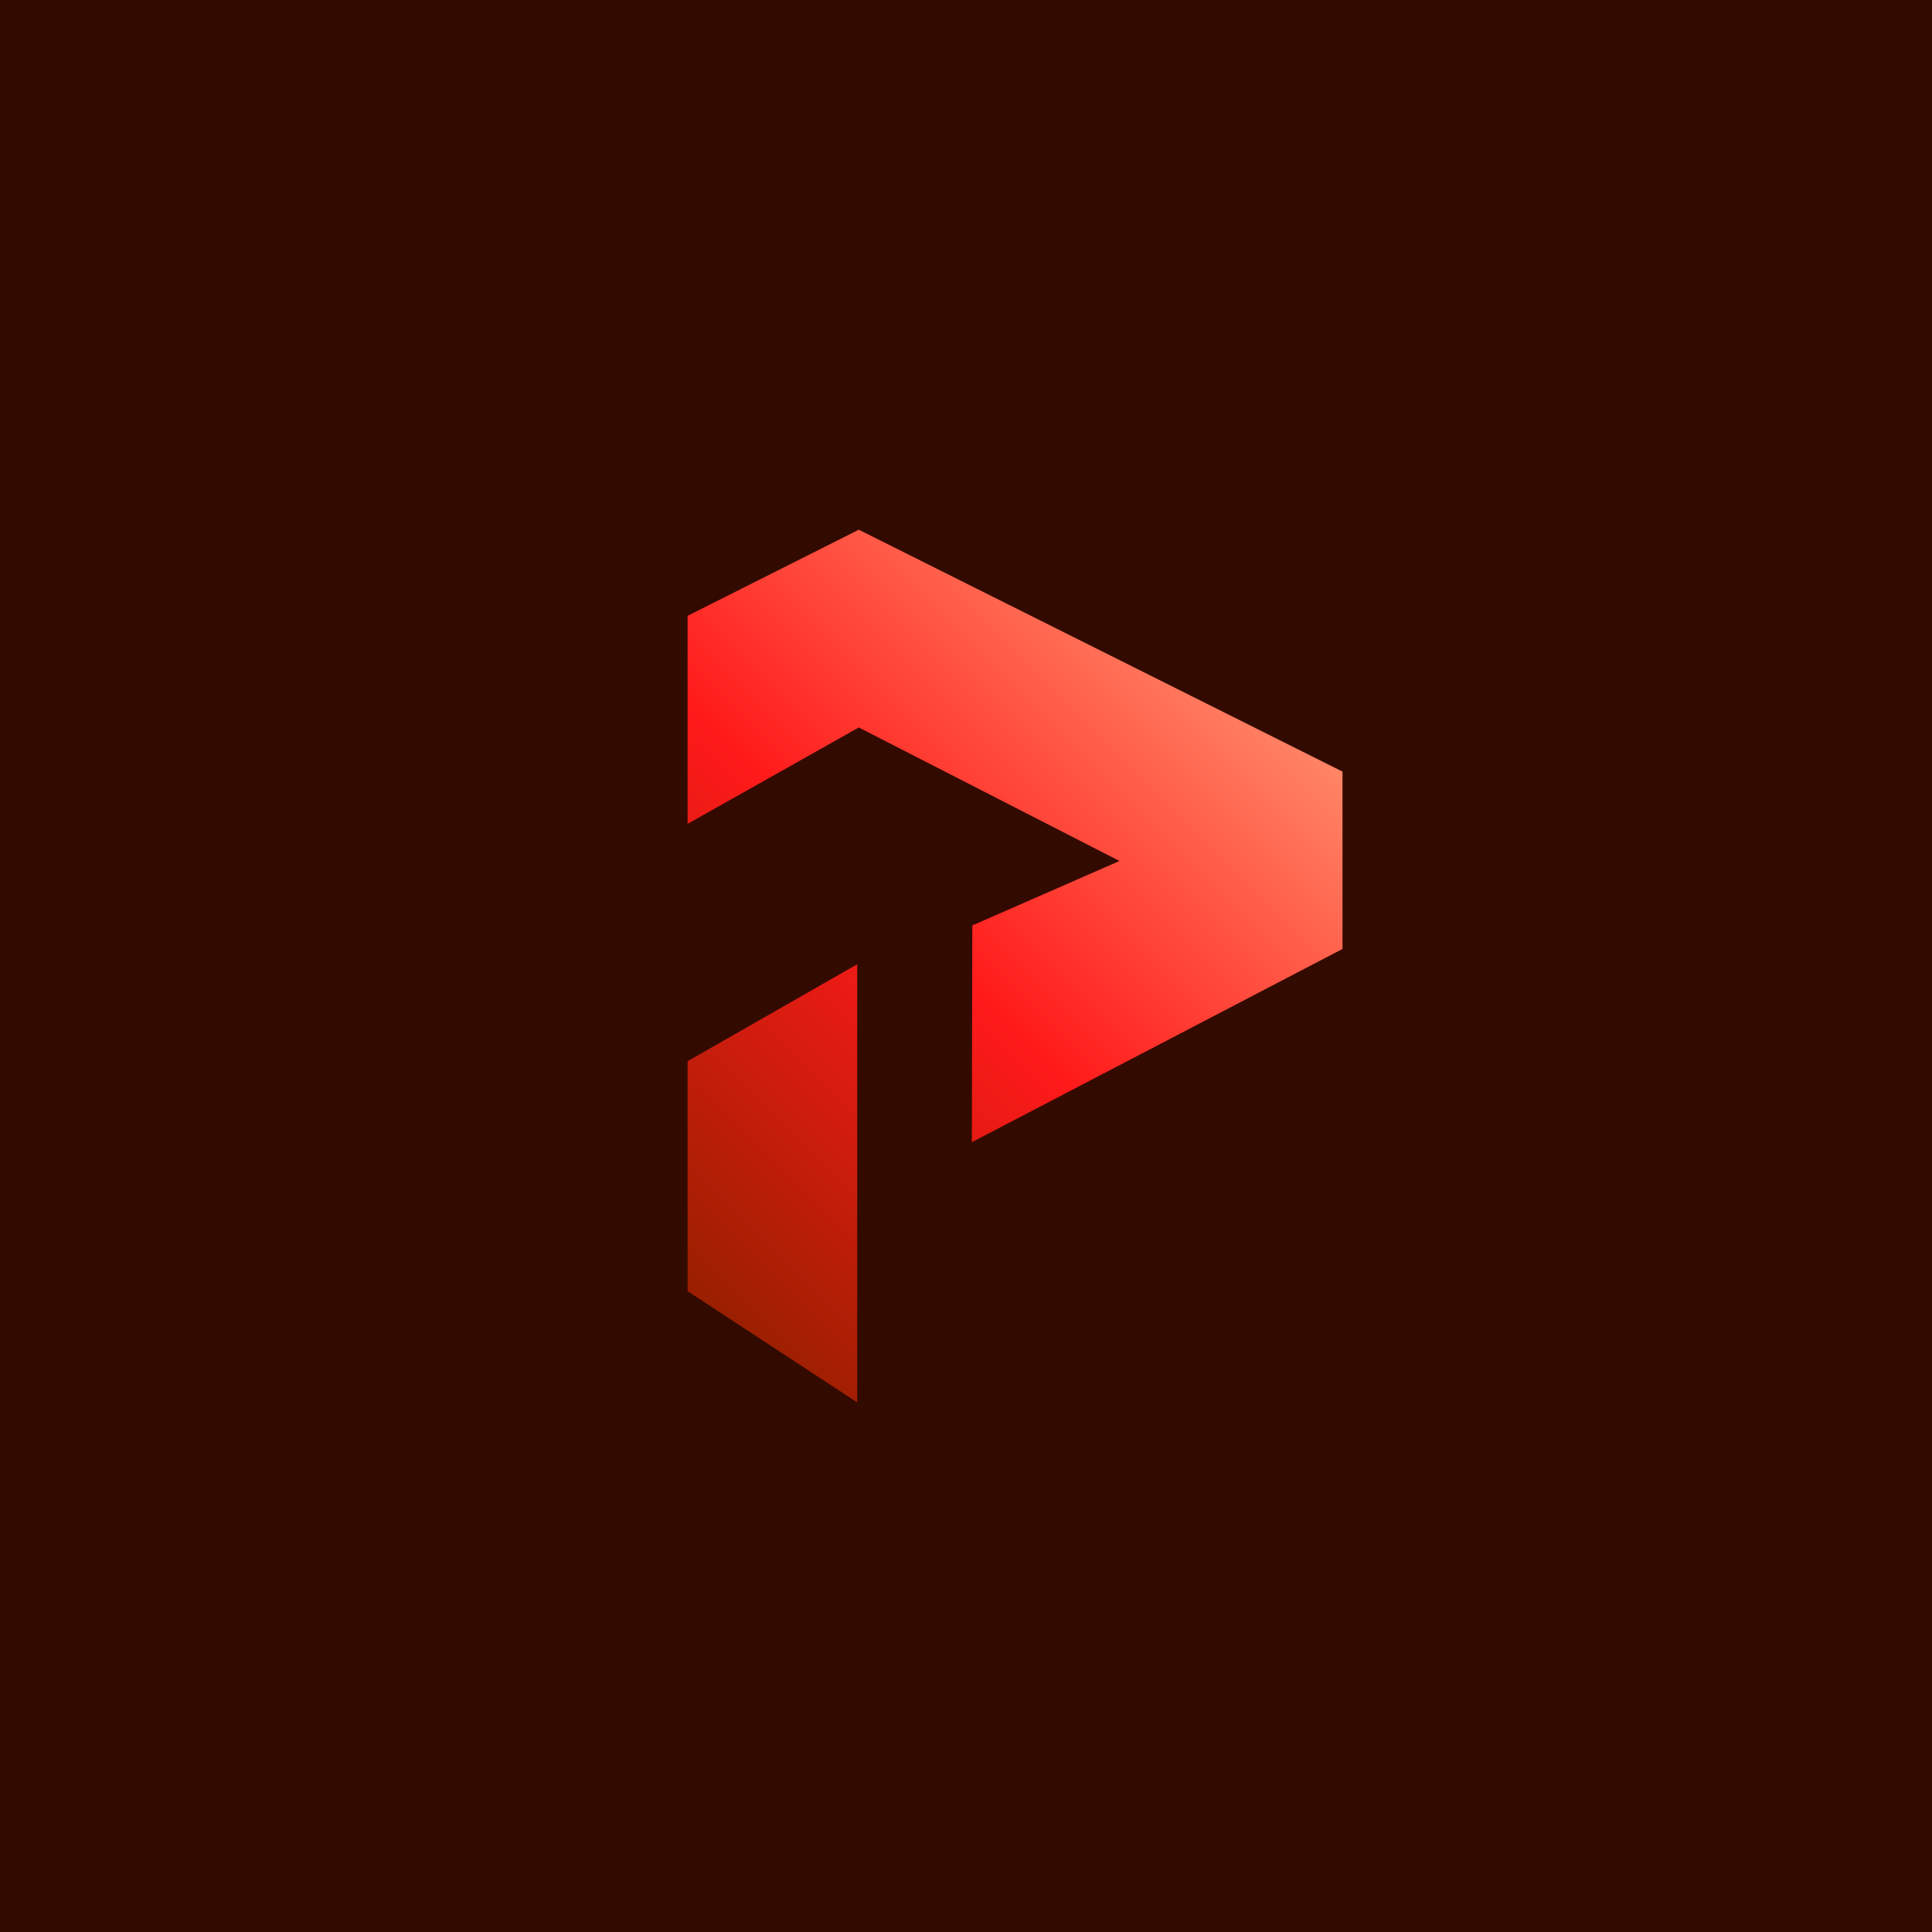 <svg xmlns="http://www.w3.org/2000/svg" xmlns:xlink="http://www.w3.org/1999/xlink" viewBox="0 0 512 512">
  <defs>
    <style>
      .cls-1{
        fill: #330a00;
      }

      .cls-2{
        fill:url(#linear-gradient);
      }
    </style>
    <linearGradient id="linear-gradient" x1="313.84" y1="162.5" x2="158.19" y2="318.15" gradientUnits="userSpaceOnUse">
      <stop offset="0" stop-color="#ff8566"/>
      <stop offset="0.5" stop-color="#ff1a1a"/>
      <stop offset="1" stop-color="#991f00"/>
    </linearGradient>
  </defs>
  <g id="Layer_2" data-name="Layer 2">
    <g id="Layer_4" data-name="Layer 4">
      <rect class="cls-1" width="512" height="512"/>
      <path class="cls-2" d="M227.17,255.54V371.65l-44.95-29.47V281.23Zm30.38,47.15,98.23-51.21v-47l-128.19-64.1L182.22,163.2v55.13l45.37-25.54,69.09,35.38-39,17.08Z"/>
    </g>
  </g>
</svg>
